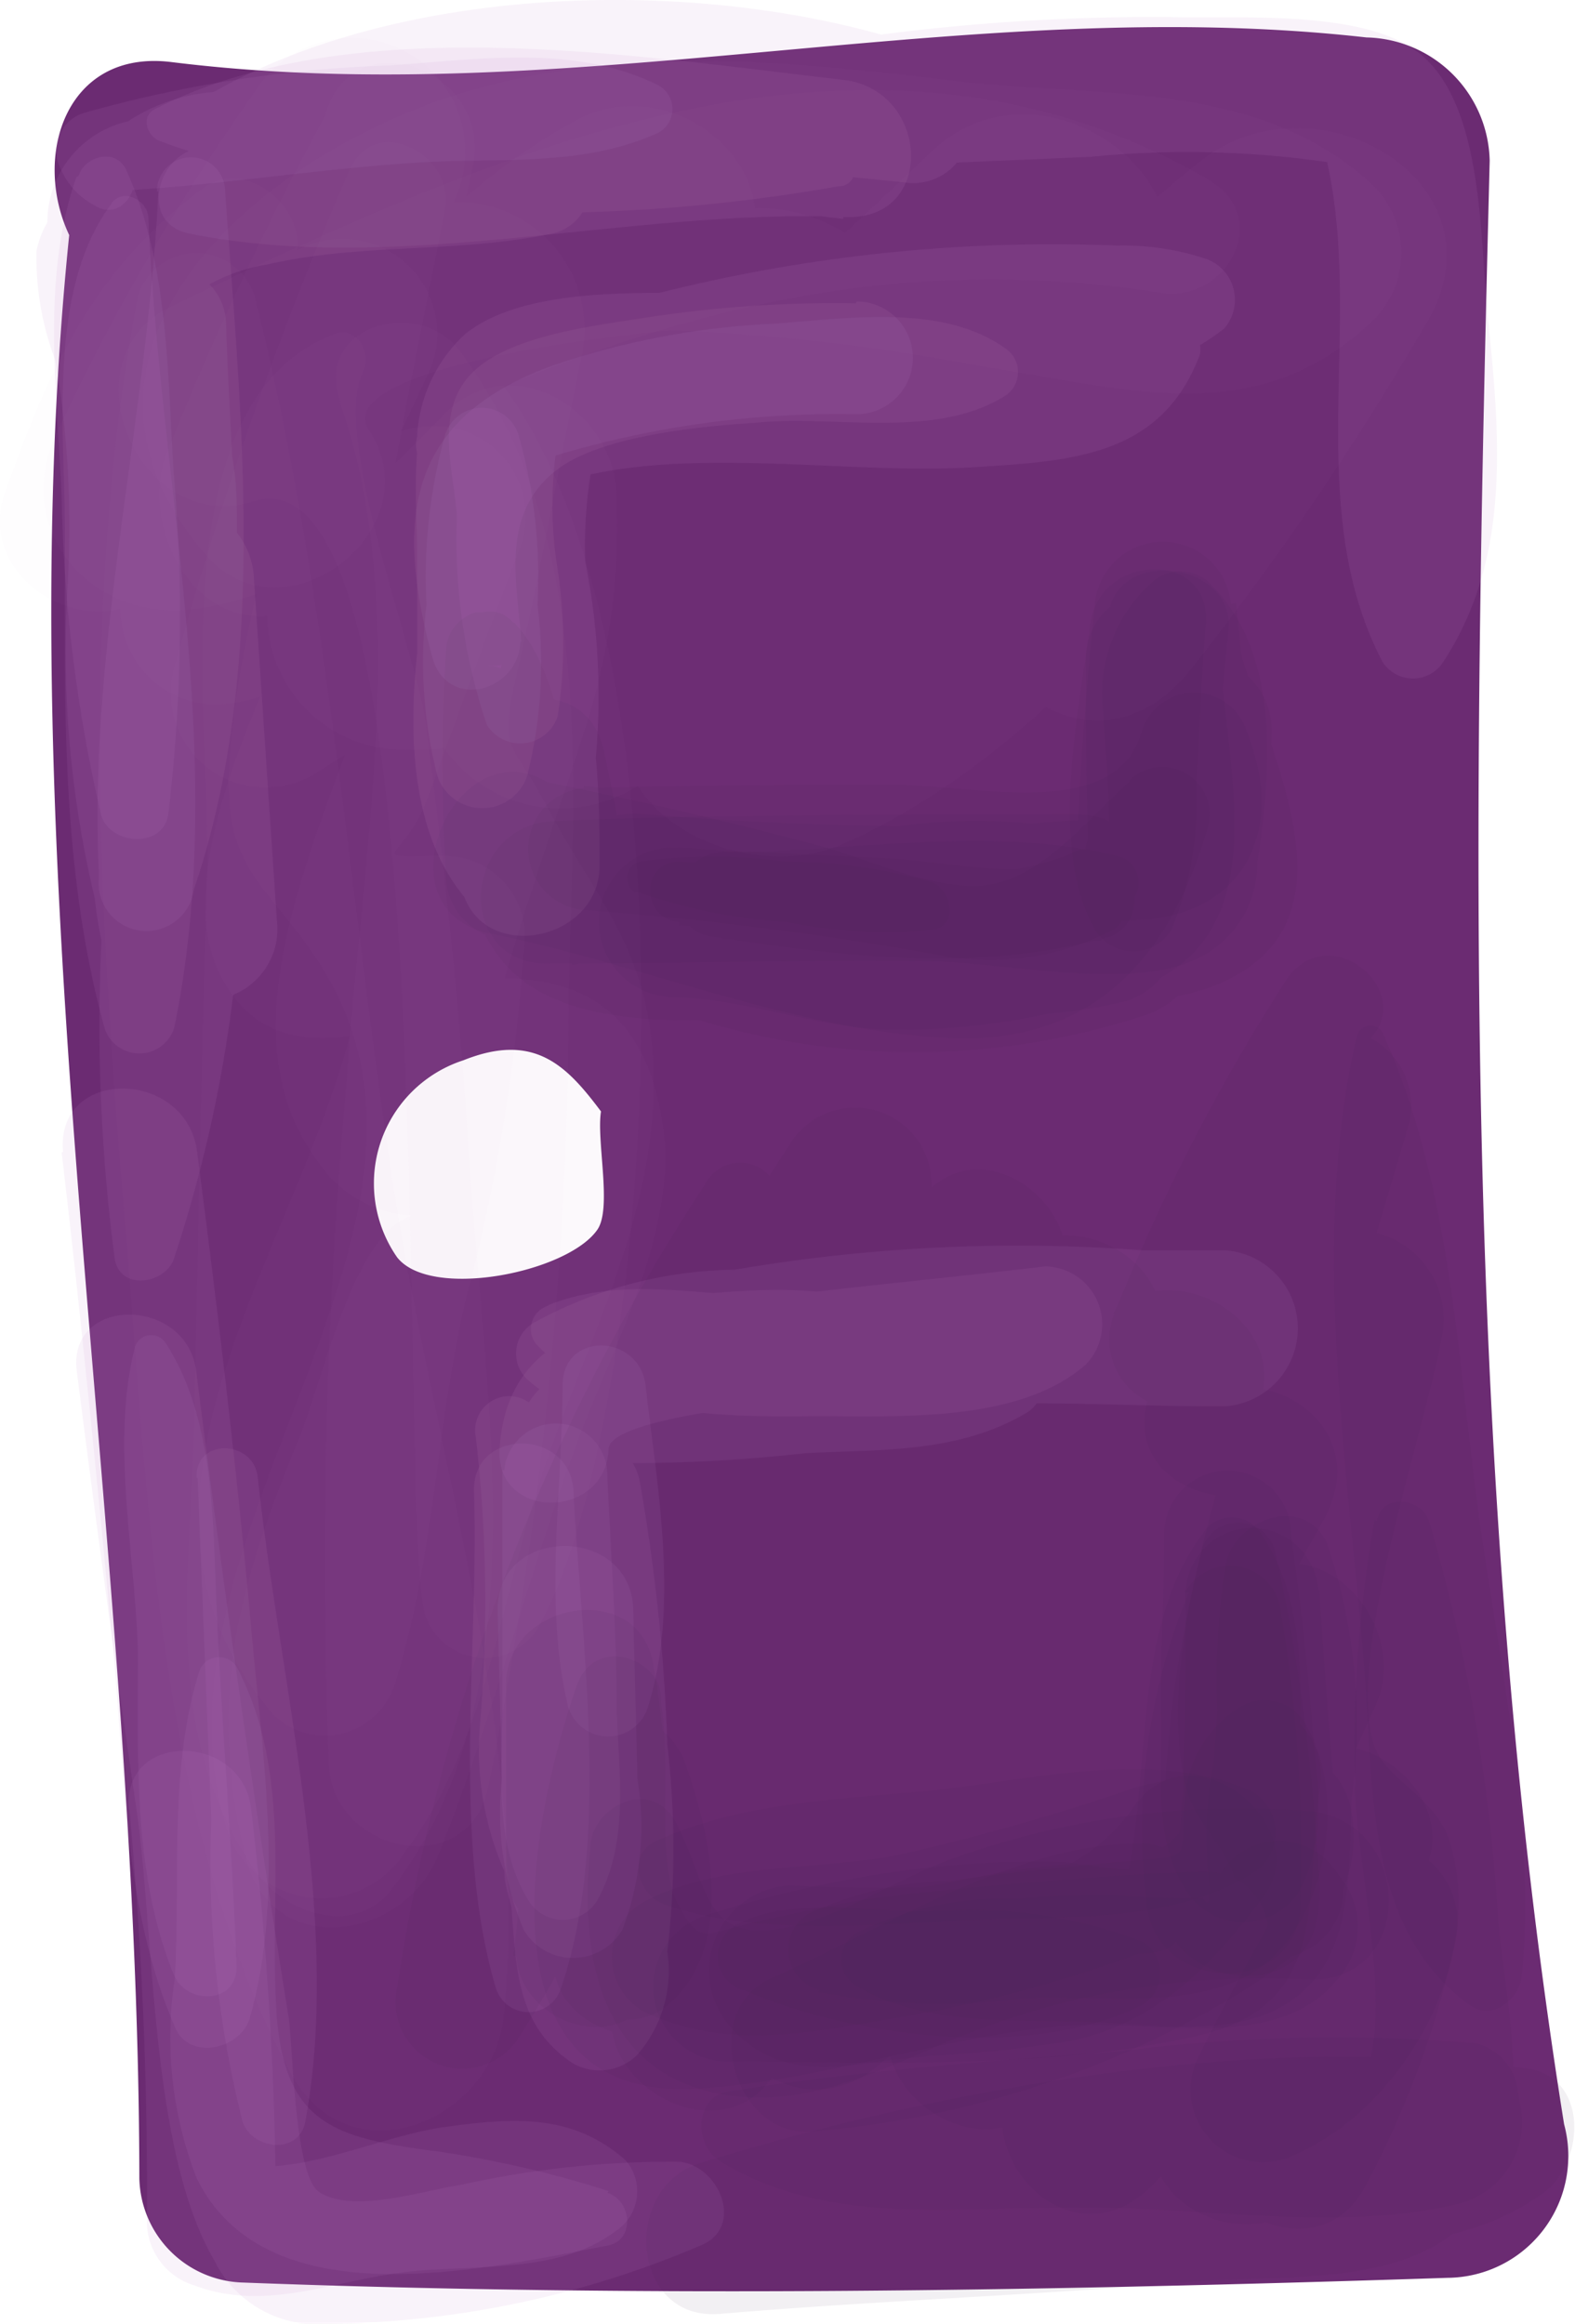 <svg xmlns="http://www.w3.org/2000/svg" viewBox="0 0 33.23 49.03">
  <defs>
    <style>
      .cls-1 {
        fill: #6b2b72;
      }

      .cls-2, .cls-4 {
        fill: #c384cc;
      }

      .cls-2, .cls-3 {
        opacity: 0.1;
      }

      .cls-5 {
        opacity: 0.07;
      }

      .cls-6 {
        fill: #422047;
      }

      .cls-7 {
        opacity: 0.02;
      }
    </style>
  </defs>
  <title>Ресурс 19enter</title>
  <g id="Слой_2" data-name="Слой 2">
    <g id="иконки_входа" data-name="иконки входа">
      <g id="Слой_237" data-name="Слой 237">
        <path class="cls-1" d="M33,45.64C30.81,31.93,31.08,18,31.43,4.21a2.66,2.66,0,0,0-2.6-2.6C20.39.66,12.06,3.18,3.62,2.13c-2.24-.28-2.94,2-2.16,3.65-1.38,13.51,1.46,27.37,1.48,41a2.25,2.25,0,0,0,2.2,2.2c8.46.32,16.93.18,25.4-.1A2.57,2.57,0,0,0,33,45.64ZM12.6,26.77c-.63.9-3.51,1.48-4.22.58a2.73,2.73,0,0,1,1.4-4.16c1.5-.6,2.18.12,2.9,1.08C12.58,24.89,12.92,26.32,12.6,26.77Z" transform="translate(0 -0.82)"/>
      </g>
      <g id="Слой_236" data-name="Слой 236">
        <path class="cls-2" d="M25.47,6.29A5.55,5.55,0,0,0,23.63,6h-.09a34,34,0,0,0-9.63,1c-1.41,0-3.15.09-4.11.88a3.17,3.17,0,0,0-1,2.15.66.66,0,0,0,0,.34c-.06.76,0,1.53,0,2.16s0,1.38,0,2.08c-.2,1.9-.07,3.85,1,5.14.52,1.38,2.83.9,2.85-.65,0-.73,0-1.5-.08-2.29a14.41,14.41,0,0,0-.22-4.13,9.49,9.49,0,0,1,.11-1.85c2.51-.54,5.59,0,8.05-.15,2.1-.13,4-.22,4.81-2.39a.72.72,0,0,0,0-.19,4.59,4.59,0,0,0,.51-.35A.92.92,0,0,0,25.47,6.29Z" transform="translate(0 -0.82)"/>
        <path class="cls-2" d="M31.38,7.41c-.16-1.58-.07-4.5-1.52-5.53-1.21-.86-3.75-.66-5.19-.7a44.59,44.59,0,0,0-6.08.37C14.34.36,8.44.53,4.51,2.76a3.83,3.83,0,0,0-1.81.62A2.18,2.18,0,0,0,1,5.51a1.93,1.93,0,0,0-.23.61,6.11,6.11,0,0,0,.4,2.31,21,21,0,0,1,.26,4.68A22.51,22.51,0,0,0,2,19.78a8.49,8.49,0,0,0,.14.88,37.8,37.8,0,0,0,.28,6.72c.11.68,1.06.54,1.25,0a29,29,0,0,0,1.25-5.57,1.5,1.5,0,0,0,.92-1.59l-.48-7.16a1.7,1.7,0,0,0-.36-1c0-.54,0-1.07-.1-1.6-.05-1-.1-1.89-.13-2.79a1.21,1.21,0,0,0-.35-.85A3.75,3.75,0,0,1,5.64,6.4c2-.46,4-.23,6-.65a1,1,0,0,0,.65-.45,36.61,36.61,0,0,0,5.41-.55A.32.32,0,0,0,18,4.56l1.1.11a1.19,1.19,0,0,0,1.09-.42L23,4.13a20.7,20.7,0,0,1,5,.11c.77,3.46-.53,7.26,1.16,10.53a.76.76,0,0,0,1.3,0C31.89,12.58,31.65,10,31.38,7.41Z" transform="translate(0 -0.82)"/>
        <path class="cls-2" d="M25.85,27.2H24.1a35.35,35.35,0,0,0-8.6.41,9,9,0,0,0-4.24,1.12.75.75,0,0,0-.15,1.18,2.88,2.88,0,0,0,.27.22,1.42,1.42,0,0,0-.22.28.72.72,0,0,0-1.12.74,30.33,30.33,0,0,1,.09,6,6.4,6.4,0,0,0,.51,3.15c0,.26.09.52.15.76.1,1.3.11,2.51,1.29,3.29a1.13,1.13,0,0,0,1.36-.17A2.69,2.69,0,0,0,14.08,42a18.79,18.79,0,0,0,0-4.37,39,39,0,0,0-.59-5.6,1.16,1.16,0,0,0-.14-.34A33,33,0,0,0,17,31.48c1.63-.08,3.25,0,4.69-.87a.77.77,0,0,0,.18-.18c1.33,0,2.65.07,4,.06A1.65,1.65,0,0,0,25.85,27.2Z" transform="translate(0 -0.82)"/>
        <g class="cls-3">
          <path class="cls-4" d="M1.61,4.56c-.74,2.13-.41,4.5-.31,6.71A32.05,32.05,0,0,0,2.13,18c.17.65,1.31.74,1.42,0a35.23,35.23,0,0,0,.11-7.26c-.13-2.13-.11-4.38-1-6.34-.22-.47-.88-.28-1,.13Z" transform="translate(0 -0.82)"/>
        </g>
        <g class="cls-3">
          <path class="cls-4" d="M2.36,5.11C1,6.9,1.36,9.88,1.37,12c0,3.55-.11,7.06.83,10.49a.77.77,0,0,0,1.48,0c1.16-5.7-.31-11.37-.55-17.07,0-.35-.51-.65-.77-.32Z" transform="translate(0 -0.82)"/>
        </g>
        <g class="cls-3">
          <path class="cls-4" d="M2.79,4.39l0-.12L2,4.87c2.22-.08,4.44-.46,6.67-.61,1.78-.13,3.58.11,5.22-.64a.57.57,0,0,0,0-1c-1.74-.87-3.78-.55-5.67-.42a26.91,26.91,0,0,0-6.44,1,.83.83,0,0,0-.49,1.2,1.55,1.55,0,0,0,.7.75c.54.35,1-.32.81-.82Z" transform="translate(0 -0.82)"/>
        </g>
        <g class="cls-3">
          <path class="cls-4" d="M3.36,3.79c2.11.82,4.49.78,6.73.93,2.57.18,5.14.4,7.7.72V2.55C13.52,2.4,8,2.37,4,4c-.73.3-1,1.55,0,1.75,4.44.89,9.31-.54,13.83-.35,1.92.08,1.79-2.65,0-2.89C13.37,2,7.43,1,3.27,3.12c-.3.15-.18.56.09.67Z" transform="translate(0 -0.82)"/>
        </g>
        <g class="cls-3">
          <path class="cls-4" d="M3.34,4.86c-.22,4.79-1.5,9.67-1.25,14.46a1,1,0,0,0,2,.27c1.58-4.65,1-9.94.66-14.73a.72.72,0,0,0-1.44,0Z" transform="translate(0 -0.82)"/>
        </g>
        <g class="cls-3">
          <path class="cls-4" d="M9.39,10A11.2,11.2,0,0,0,9,13.58a9.74,9.74,0,0,0,.23,3.62,1,1,0,0,0,1.89,0,9.74,9.74,0,0,0,.22-3.62A10.92,10.92,0,0,0,10.94,10a.81.81,0,0,0-1.55,0Z" transform="translate(0 -0.82)"/>
        </g>
        <g class="cls-3">
          <path class="cls-4" d="M9.12,11.13a15.84,15.84,0,0,1,0,3.23H11c-.09-1.25-.46-2.69.74-3.62.95-.74,3.11-.93,4.2-1,1.71-.17,3.78.36,5.27-.57a.6.6,0,0,0,0-1c-1.33-.95-3.32-.63-4.89-.52a16.79,16.79,0,0,0-4.71.9c-3,1.12-3.29,3.18-2.49,6.13.33,1.22,2,.68,1.85-.51A21.2,21.2,0,0,0,10.22,11c-.18-.57-1.15-.51-1.1.15Z" transform="translate(0 -0.82)"/>
        </g>
        <g class="cls-3">
          <path class="cls-4" d="M18.06,7.22a26.13,26.13,0,0,0-4.42.3c-1.06.17-2.93.37-3.71,1.2s-.34,2.09-.29,3a12.24,12.24,0,0,0,.63,4.39.83.83,0,0,0,1.5-.19,10.46,10.46,0,0,0,0-3.06,8.28,8.28,0,0,1,0-2.76l-.7.54a20.65,20.65,0,0,1,7-1.08,1.19,1.19,0,0,0,0-2.38Z" transform="translate(0 -0.82)"/>
        </g>
        <g class="cls-3">
          <path class="cls-4" d="M10,32.29c.11,3.31-.48,7.29.46,10.47a.72.72,0,0,0,1.38,0c1.06-3.13.42-7.23.26-10.47-.06-1.34-2.14-1.36-2.1,0Z" transform="translate(0 -0.82)"/>
        </g>
        <g class="cls-3">
          <path class="cls-4" d="M10.5,34.82l.09,3.53a6.36,6.36,0,0,0,.46,3.19,1.21,1.21,0,0,0,2.08,0,6.15,6.15,0,0,0,.32-3.19l-.09-3.53c0-1.84-2.91-1.84-2.86,0Z" transform="translate(0 -0.82)"/>
        </g>
        <g class="cls-3">
          <path class="cls-4" d="M10.6,31.84c0,1.67,0,3.33,0,5,0,1.39-.19,2.86.55,4.08a.85.85,0,0,0,1.45,0c.69-1.25.45-2.68.41-4.08,0-1.66-.13-3.32-.2-5a1.09,1.09,0,0,0-2.17,0Z" transform="translate(0 -0.82)"/>
        </g>
        <g class="cls-3">
          <path class="cls-4" d="M12.84,31.39c.06-1,8.25-1.33,9.21-1.44l-.85-2.07c-.81.69-4,.36-5.08.3-1.54-.07-3.08-.41-4.56.18l.14,1c2.13,0,4.3.63,6.4.19a.71.71,0,0,0,0-1.35c-2.09-.45-4.28.17-6.4.15a.51.51,0,0,0-.36.86c1.5,1.52,3.89,1.51,5.9,1.49,1.76,0,4.27.14,5.67-1.09a1.22,1.22,0,0,0-.86-2.07c-2.8.33-5.62.57-8.41,1-1.71.27-3,1-3.1,2.87-.07,1.49,2.22,1.48,2.3,0Z" transform="translate(0 -0.82)"/>
        </g>
        <g class="cls-3">
          <path class="cls-4" d="M11.87,30.05c0,2.22-.41,4.62.12,6.79a.88.88,0,0,0,1.68,0c.67-2.14.2-4.61-.05-6.79-.13-1.09-1.75-1.15-1.75,0Z" transform="translate(0 -0.82)"/>
        </g>
        <g class="cls-3">
          <path class="cls-4" d="M2.85,29.23c-.52,2,0,4.38.06,6.44,0,2.27-.11,4.66.75,6.8.26.66,1.36.65,1.33-.18-.09-2.52-.31-5-.42-7.57-.08-1.82-.05-4-1.08-5.57a.36.36,0,0,0-.64.08Z" transform="translate(0 -0.82)"/>
        </g>
        <g class="cls-3">
          <path class="cls-4" d="M2.73,39q.4,4.35.37,8.73a1.41,1.41,0,0,0,1,1.31c1.38.52,2.69,0,4.09-.23,1.57-.27,3.5.08,4.82-.93a1,1,0,0,0,.19-1.48c-1.13-1-2.39-.9-3.83-.7s-3.28,1.16-4.55.71l1,1.32q0-4.38-.52-8.73c-.17-1.63-2.74-1.67-2.58,0Z" transform="translate(0 -0.82)"/>
        </g>
        <g class="cls-3">
          <path class="cls-4" d="M12.84,47.05a22.46,22.46,0,0,0-3.56-.83c-2.21-.29-3.3-.55-3.45-3S6.18,38.26,5,36a.44.44,0,0,0-.8.1c-.64,2.06-.39,4.32-.51,6.46a8.17,8.17,0,0,0,.46,4.22c1.48,3,6.07,1.91,8.67,1.42.59-.11.51-.95,0-1.11Z" transform="translate(0 -0.82)"/>
        </g>
        <g class="cls-3">
          <path class="cls-4" d="M4.17,32c.1,2.41.19,4.81.29,7.22a22.27,22.27,0,0,0,.66,6.37c.2.58,1.18.71,1.32,0,.79-4.22-.55-9.34-1-13.59-.08-.81-1.33-.85-1.29,0Z" transform="translate(0 -0.82)"/>
        </g>
        <g class="cls-3">
          <path class="cls-4" d="M1.3,25.13c.41,3.47.75,6.93,1.08,10.4.26,2.72.22,5.56,1.32,8.08.31.7,1.38.44,1.57-.21.77-2.7.23-5.79,0-8.56-.3-3.25-.69-6.48-1.11-9.71-.22-1.77-3-1.81-2.83,0Z" transform="translate(0 -0.82)"/>
        </g>
        <g class="cls-3">
          <path class="cls-4" d="M1.62,29.75c.39,3.07.8,6.12,1.25,9.18.4,2.68.28,7.24,1.65,9.58A2.41,2.41,0,0,0,6.9,49.85a20.53,20.53,0,0,0,7.9-1.66c.93-.4.35-1.7-.48-1.76a20.44,20.44,0,0,0-4.6.49c-.73.1-2.29.63-3,.14-.51-.37-.54-3.09-.63-3.67Q5,36.6,4.14,29.75c-.2-1.58-2.72-1.6-2.52,0Z" transform="translate(0 -0.82)"/>
        </g>
        <g class="cls-5">
          <path class="cls-6" d="M13.41,19.63a12,12,0,0,0,3.22.65,10.43,10.43,0,0,0,3.05.16c.55-.09.41-.81,0-1A10.85,10.85,0,0,0,16.57,19a11,11,0,0,0-3.08,0,.36.36,0,0,0-.08.66Z" transform="translate(0 -0.82)"/>
        </g>
        <g class="cls-5">
          <path class="cls-6" d="M14.33,20.34a88.34,88.34,0,0,0,8.91.33L23,19a18.87,18.87,0,0,1-7.52-.14l-.24,1.78c1.82,0,3.64.11,5.47.13,1.25,0,2.2,0,3.12-.89a.58.58,0,0,0-.25-1c-2.61-.65-5.67-.09-8.34-.08-1,0-1.28,1.62-.24,1.78,2.84.43,5.63.78,8.44,0A.83.83,0,0,0,23.24,19q-4.45.22-8.91,0c-.83,0-.81,1.21,0,1.28Z" transform="translate(0 -0.82)"/>
        </g>
        <g class="cls-5">
          <path class="cls-6" d="M23.09,19.52c-1.77.33-3.89-1-5.61-1.37S14,17.6,12.32,17.4V20c3.85.09,7.76.37,11.61.24,2.3-.08,3.23-1.86,2.37-4a1.16,1.16,0,0,0-2.21,0c-.53,1.94-3.53,1.13-5.21,1.14-2.18,0-4.37,0-6.56.07a1.29,1.29,0,0,0,0,2.57,73.93,73.93,0,0,1,7.43.94,5.59,5.59,0,0,0,3.71-.51c.51-.27.14-1-.37-.88Z" transform="translate(0 -0.82)"/>
        </g>
        <g class="cls-5">
          <path class="cls-6" d="M23.39,13.76a44.18,44.18,0,0,0-.43,5h2.72l.06-4.17H22.91c0,1,.5,2.83.12,3.74s.24.13-.55.55a7,7,0,0,1-1.85.38c-2.3.36-4.28-.57-6.54-.56a1.58,1.58,0,0,0,0,3.15l5.48.26a10.6,10.6,0,0,0,4.24-.18c1.87-.71,1.06-3.76-.84-3-1.24.47-2.87.09-4.18,0l-4.7-.22v3.15c1.6,0,3.11.66,4.72.69a15.31,15.31,0,0,0,5.07-.83c3.11-1.08,2-4.53,1.86-7.12a1.42,1.42,0,0,0-2.83,0c0,1.39,0,2.78.05,4.17a1.36,1.36,0,0,0,2.72,0,40.12,40.12,0,0,1,.24-4.65c.15-1.43-2.33-1.78-2.53-.35Z" transform="translate(0 -0.82)"/>
        </g>
        <g class="cls-5">
          <path class="cls-6" d="M24,18.4a89.76,89.76,0,0,0-12.38-.25c-1.92.15-2,3.08,0,3,2.63,0,5.25-.08,7.88-.05,1.62,0,4.16.62,5.64,0a2.23,2.23,0,0,0,1.39-2.09c.3-2,.48-4.42-1-5.88a.89.89,0,0,0-1.25,0,3.13,3.13,0,0,0-1,2.73c0,.43.26,2.82,0,3.15C24.17,17.87,22.71,18,22,18c-3.44,0-6.89,0-10.34.18l.41,3c4-.79,8.25.22,12.15-1.43A.67.67,0,0,0,24,18.4Z" transform="translate(0 -0.82)"/>
        </g>
        <g class="cls-5">
          <path class="cls-6" d="M23,14c-.24,1.87-.88,4.7.1,6.43a.94.94,0,0,0,1.62,0,6.89,6.89,0,0,0,.52-3c.07-1.14.1-2.29.2-3.43.14-1.59-2.25-1.53-2.44,0Z" transform="translate(0 -0.82)"/>
        </g>
        <g class="cls-5">
          <path class="cls-6" d="M15.63,41.8l-.08,0,.77.2-.06-.11-.81.81c2.36,1.11,6.29,1.62,8.66.42a.78.78,0,0,0,0-1.33,10.18,10.18,0,0,0-4.52-.64c-1.19,0-3-.33-4.09.3a.77.77,0,0,0-.34.83.76.76,0,0,0,.39.48.57.57,0,0,0,.77-.2l0-.07a.54.54,0,0,0-.73-.73Z" transform="translate(0 -0.82)"/>
        </g>
        <g class="cls-5">
          <path class="cls-6" d="M18,42.68c1.45.92,3.48.74,5.15.81,1.41.06,3.31.39,4.42-.73,1-.95.89-2.75.95-4A11.76,11.76,0,0,0,28,33.39c-.5-1.12-2.11-.46-2.16.59-.06,1.32-.13,2.64-.23,4a8.26,8.26,0,0,0,.08,3.57,1.07,1.07,0,0,0,1.92.25c1.21-2.07.67-5.46.55-7.78l-2.28-.31a15.15,15.15,0,0,0-.18,3.5c0,.64,0,1.27-.07,1.91,0,.43-.05.85-.09,1.28s0,.72-.16.46a15.08,15.08,0,0,1-1.83-.06c-.69,0-1.38,0-2.07.08a7,7,0,0,0-3.42.73.65.65,0,0,0,0,1.11Z" transform="translate(0 -0.82)"/>
        </g>
        <g class="cls-5">
          <path class="cls-6" d="M25,37.72a16.7,16.7,0,0,1-.14,2.53c0,.6-.32.79-1,.58L22.17,41c-2.28.15-4.57.2-6.85.18l.41,3.08a19.91,19.91,0,0,1,6.55-.9c1.32,0,2.83.49,3.91-.53s1-3,1.15-4.36c.13-1.75.29-3.8-.74-5.3a.72.72,0,0,0-1.22,0c-1.62,2.16-1,5.44-1.77,7.93l.76-1c-.47.34-1.52,0-2.09,0a21.1,21.1,0,0,0-2.75.13,24.46,24.46,0,0,0-4.63,1,1.58,1.58,0,0,0,.42,3.09c3.21,0,6.87.18,10-.56,2.81-.66,2.18-3,2.53-5.21.3-1.87-2.54-2.69-2.87-.79Z" transform="translate(0 -0.82)"/>
        </g>
        <g class="cls-5">
          <path class="cls-6" d="M24.56,33.19c0,1.31-.08,2.61-.06,3.92s-.16,2.51.52,3.59a1.41,1.41,0,0,0,2.41,0c.6-1.18.35-2.31.25-3.59s-.26-2.62-.44-3.92a1.34,1.34,0,0,0-2.68,0Z" transform="translate(0 -0.82)"/>
        </g>
        <g class="cls-5">
          <path class="cls-6" d="M25.08,34.42a13.07,13.07,0,0,0-.9,6.47c.12,2.08,3.35,2.1,3.26,0A30.55,30.55,0,0,0,27,34.68a1.08,1.08,0,0,0-2-.26Z" transform="translate(0 -0.82)"/>
        </g>
        <g class="cls-5">
          <path class="cls-6" d="M24,38.82a3.84,3.84,0,0,1-3.32,1.78c-1.34.06-2.68.07-4,0a1.8,1.8,0,0,0-1.26,3c.9,1,2,.9,3.24.7A25.93,25.93,0,0,0,24,43.26a1.62,1.62,0,0,0-.43-3.16,16.2,16.2,0,0,0-3.32.4l-1.58.28-.63.11c-.63,0-.67.11-.09.28l-1.26,3a26,26,0,0,0,5.91-.29c1.85-.39,3-1.62,4.07-3.06s-1.44-3.53-2.65-2Z" transform="translate(0 -0.82)"/>
        </g>
        <g class="cls-5">
          <path class="cls-6" d="M18.37,42.13V42l-1.12.85a13.69,13.69,0,0,0,4.38.13c1.48-.07,3.24.24,4.61-.43,1.73-.84,2.26-3.85,1.28-5.4a1,1,0,0,0-1.31-.34,2.43,2.43,0,0,0-1.21,2c-.14,1.18.22,1.15-.89,1.25-1.36.12-2.7.25-4.06.44a7.43,7.43,0,0,0-3,.7.89.89,0,0,0,.68,1.62l.08,0a.76.76,0,0,0,.56-.72Z" transform="translate(0 -0.82)"/>
        </g>
        <g class="cls-5">
          <path class="cls-6" d="M28.63,22.67c-1,4.25-.2,9,.15,13.31.21,2.55,0,5.52,2.22,7.14.5.37,1.07-.14,1.11-.63.33-3.29-.6-7.12-1-10.4s-.61-6.53-1.94-9.49a.3.3,0,0,0-.54.07Z" transform="translate(0 -0.82)"/>
        </g>
        <g class="cls-5">
          <path class="cls-6" d="M29,32.89a28,28,0,0,0-.42,5.49c0,1.58.82,4.75.23,6.2-.71,1.75-4.62,1.35-6.14,1.45-2.49.18-5,.36-7.47.36l.43,3.18a68.31,68.31,0,0,1,9.86-1.33c2.44-.11,5,.33,7.06-1.14.88-.62,1-2.45-.34-2.64-5.52-.77-12.15.36-17.44,2-1.67.51-1.47,3.35.43,3.18,3.31-.28,6.64-.39,10-.68,1.82-.15,4.43.13,5.77-1.3,1.51-1.59.83-4.39.64-6.3a37.77,37.77,0,0,0-1.46-8.45c-.16-.49-1-.59-1.1,0Z" transform="translate(0 -0.82)"/>
        </g>
        <g class="cls-5">
          <path class="cls-6" d="M15.16,46.4c2.21,1.37,4.79,1,7.28,1,2.71-.07,5.79.57,8.4-.1a1.78,1.78,0,0,0,1.22-2.15L32,44.79a1.19,1.19,0,0,0-.86-.86,35.75,35.75,0,0,0-7.59.18c-2.71.19-5.51.41-8.19.84-.71.12-.72,1.12-.19,1.45Z" transform="translate(0 -0.82)"/>
        </g>
        <g class="cls-5">
          <path class="cls-6" d="M14.92,25.74a42.52,42.52,0,0,0-6.54,17,1.41,1.41,0,0,0,2.56,1.08c3.48-5.43,4.5-12,8.44-17.21L16.64,25A71.3,71.3,0,0,0,10.23,40.4a1.75,1.75,0,0,0,3.18,1.34A80.25,80.25,0,0,1,22,28.6l-2.8-2.17a113.22,113.22,0,0,0-7.38,15.09c-.84,2.08,2.32,3.11,3.44,1.45l9-13.29-3.29-1.92A83.32,83.32,0,0,0,13,42.89c-.65,1.75,2,3.37,3.21,1.87Q21.51,38,26.34,30.86c1.39-2.06-1.92-4-3.31-1.94A86.77,86.77,0,0,0,15.5,42.1a1.93,1.93,0,0,0,3,2.32c3.8-3,6.53-7.74,9.43-11.56l-3.31-1.94-4.5,8.14c-1,1.84-2,3.2-1.3,5.27.43,1.24,2.21,2,3.2.84l6.72-8-3-2.32L21.32,44.6c-.85,1.89,1.37,4,3,2.32a79.41,79.41,0,0,0,5.32-6l-3.19-1.86L24.4,45.39c-.68,2.1,2.39,3.28,3.5,1.47.94-1.53,1.81-3.08,2.62-4.69L27.4,40.86a13.34,13.34,0,0,1-1.62,4.4c-1.09,1.94,1.9,3.68,3,1.74a19.81,19.81,0,0,0,1.93-5.23,1.72,1.72,0,0,0-3.12-1.32c-1.06,1.45-2,2.95-3,4.48l3.49,1.47,2.06-6.3c.57-1.75-2-3.35-3.2-1.86-1.71,2.06-3.43,4.09-5.33,6l3,2.32,4.42-9.77c.81-1.81-1.5-4.13-3-2.32l-6.71,8,3.2.85c-.4-1.15,2.09-4.44,2.64-5.44l2.77-5c1.23-2.22-1.86-3.85-3.31-1.94-2.73,3.6-5.26,8-8.83,10.79l3,2.32a88.9,88.9,0,0,1,7.53-13.17L23,28.92c-3,4.49-6.22,8.87-9.58,13.12l3.21,1.87A79.43,79.43,0,0,1,24.2,29.68c1.3-2.1-1.93-3.94-3.29-1.92L12,41.07l3.44,1.45a110,110,0,0,1,6.83-14.28c1-1.7-1.46-3.77-2.8-2.17a84.31,84.31,0,0,0-9,13.91l3.17,1.34a82.69,82.69,0,0,1,5.8-14.71A1.59,1.59,0,0,0,16.64,25c-3.58,5.4-4.83,11.85-8.12,17.4l2.62.7a52.09,52.09,0,0,1,5.21-16.53.83.83,0,0,0-1.43-.84Z" transform="translate(0 -0.82)"/>
        </g>
        <g class="cls-5">
          <path class="cls-6" d="M28.45,23.15l.39-.35c1.12-1-.77-2.66-1.7-1.31a41.45,41.45,0,0,0-3.61,7A1.46,1.46,0,0,0,26,30c1.15-1.73,2.31-3.44,3.56-5.1l-2.92-1.23c-.84,2.17-1.6,4.35-2.38,6.54-.68,1.92,1.78,2.76,3.05,1.77.88-.68,1.75-1.37,2.62-2.07l-3.11-1.81c-.64,3-2.5,7.28-1.82,10.35.18.81.84,1.28,1.05,2a1.32,1.32,0,0,1,.7,1c-.49.9-1,1.8-1.44,2.72a1.53,1.53,0,0,0,2.08,2.08c2.22-1,4-4.09,3.18-6.63-.29-.84-1.26-1.25-1.53-1.86-.74-1.68,1-6.66,1.37-8.67a1.88,1.88,0,0,0-3.11-1.81c-.87.69-1.73,1.4-2.57,2.12l3,1.78c.67-2.22,1.35-4.43,2-6.66a1.61,1.61,0,0,0-2.93-1.23c-1.18,1.71-2.3,3.42-3.31,5.24l2.65,1.12a73.86,73.86,0,0,1,2.83-7l-2-.26.11.49a.79.79,0,0,0,1.31.34Z" transform="translate(0 -0.82)"/>
        </g>
        <g class="cls-5">
          <path class="cls-6" d="M13.65,40.84l.28-.22-1.47-.84c-.29,2.67.4,5.24,3.54,5.3,1.59,0,3-.79,4.41-1.35a17,17,0,0,1,7.18-1.14c2.31.08,2.26-3.38,0-3.56a18,18,0,0,0-7.48,1c-1.1.39-2.21,1.14-3.34,1.42-1.92.47-1.78-.74-2.49-2.14s-2.75.3-1.34,1.33l.3.22a.4.4,0,0,0,.41,0Z" transform="translate(0 -0.82)"/>
        </g>
        <g class="cls-5">
          <path class="cls-6" d="M27.4,40.69a41,41,0,0,0,.41-6.35,1.4,1.4,0,0,0-2.79,0c0,2.06-.05,4.12-.11,6.17H28.3V40.2l-3.16-.41c.25-.66.1-.69-.45-.1-.35.23-.72.45-1.1.66a13.37,13.37,0,0,1-1.91.91,16.58,16.58,0,0,1-4.54,1.06L18,45.55c2.27-1,5.26-1.77,7-3.62a1.31,1.31,0,0,0-.92-2.22c-2.67,0-5.42,1.8-7.81,2.85-1.55.68-.79,3.39.88,3.23a20.61,20.61,0,0,0,7.63-2.15c1.91-1,4.25-2.29,3.7-4.77a1.74,1.74,0,0,0-3.15-.41A3.28,3.28,0,0,0,25,41c.43,1.82,3.51,1.48,3.33-.46s-.37-4.11-.49-6.17H25a37.58,37.58,0,0,1-.2,6c-.16,1.46,2.37,1.81,2.58.35Z" transform="translate(0 -0.82)"/>
        </g>
        <g class="cls-5">
          <path class="cls-6" d="M13.21,38.4a2.1,2.1,0,0,1,.08-1.08c.76-1.24-1.39-2.24-1.87-.79-.53,1.64-.22,3.47-.51,5.16-.32,1.91,2.62,2.72,2.92.8a19.58,19.58,0,0,0-.05-6.57c-.32-1.79-3.09-1.31-3.1.42,0,1.31,0,2.62,0,3.93a1.61,1.61,0,0,0,3.15.43,4.14,4.14,0,0,1,.55-1.3l-3-.39c.4,1.24.09,2.64.71,3.78a1.35,1.35,0,0,0,2.09.26c1.28-1.21.84-3.41.32-4.9a1.64,1.64,0,0,0-3-.39,7.33,7.33,0,0,0-.84,2.08l3.14.43c0-1.31,0-2.62,0-3.93l-3.1.42a17,17,0,0,1,.13,5.33l3-.4c-.26-1.69.08-3.52-.43-5.16l-1.71,1a1.94,1.94,0,0,1,.48,1c.15.56,1.09.47,1-.14Z" transform="translate(0 -0.82)"/>
        </g>
        <g class="cls-5">
          <path class="cls-6" d="M13.48,37.54l.2-.24c1-1.16-1.06-2.27-1.52-.89-1,2.9-2.11,8.74,2.52,8.48,2.58-.14,5.12-1.08,7.71-1.32,1.78-.17,4.48.6,5.78-.93a1.68,1.68,0,0,0,.26-2l-.2-.28a1.46,1.46,0,0,0-2.49,0c.12-.21-6.73.37-7.75.58-.66.13-1.31.27-2,.42-1.13.25-1.21.55-1.7-.4s-.07-3.25-.41-4.55l-1.33,1,.33.17a.48.48,0,0,0,.57-.07Z" transform="translate(0 -0.82)"/>
        </g>
        <g class="cls-5">
          <path class="cls-6" d="M25.35,33.57a25.74,25.74,0,0,0-.8,7.33c-.05,1.81,2.9,2.29,3.23.43.46-2.51-1.7-3.43-3.84-2.79a47.55,47.55,0,0,1-5,1.42c-1.81.34-3.77.14-5.38,1a1.33,1.33,0,0,0,0,2.29c1.75.86,3.57.45,5.44.13a26.3,26.3,0,0,0,3.38-.79c.55-.16,1.1-.35,1.64-.55.92,0,1.1-.44.53-1.19h3.29a41.77,41.77,0,0,0-.94-7.33.81.81,0,0,0-1.55,0Z" transform="translate(0 -0.82)"/>
        </g>
        <g class="cls-5">
          <path class="cls-6" d="M14,41c2,.69,4.46.42,6.53.33s4.16.08,5.92-1a1,1,0,0,0-.24-1.8c-2-.79-4.47-.15-6.59.07-1.93.19-4,.24-5.79,1.07-.61.29-.36,1.14.17,1.32Z" transform="translate(0 -0.82)"/>
        </g>
        <g class="cls-5">
          <path class="cls-6" d="M10.31,14.85h0a.52.52,0,0,0,.63-.36v0a.62.62,0,0,0-.75-.75l-.15,0a.87.87,0,0,0-.63.82,39.12,39.12,0,0,0,0,4.72c0,1.59,2.5,2.05,2.87.39a19.79,19.79,0,0,0,.42-2.17l-3.11-.42c.22,2.81.36,4.75,3.51,5.18,3.38.46,6.68-1.18,10-.05V18.63a11.65,11.65,0,0,1-8.68-.43l-1,3.49c2.43.2,4.85.3,7.28.26,1.58,0,3.81.27,5.27-.49,3.06-1.59.18-5.66,0-7.89a1.44,1.44,0,0,0-2.87,0c-.22,2-.34,4-.42,5.95s3,2.44,3.59.48a14.85,14.85,0,0,0,.56-3.69c.08-2-3.22-2.49-3.5-.47L23,18.7c-.31,2.24,3.13,3.22,3.44.95l.4-2.87-3.51-.47A7.23,7.23,0,0,1,22.85,19l3.59.49c-.06-2-.15-4-.36-5.95L23.27,14a38.72,38.72,0,0,1,.28,4.32c.38-.39-2.18-.08-2.2-.08a76,76,0,0,1-7.84-.25c-1.81-.14-2.63,2.73-.95,3.5a15.57,15.57,0,0,0,11.57.76,1.87,1.87,0,0,0,0-3.57,11.81,11.81,0,0,0-5.54-.37c-1.1.15-2.21.37-3.32.47q-1,.06-2.1.06c-.13-.72-.27-1.43-.42-2.14-.38-1.88-2.94-1.23-3.11.42a20.38,20.38,0,0,0-.18,2.2l2.87-.38c-.34-1.46-.4-3.89-1.5-5l-.27,1c.13-.05-1.06-.22-.25,0Z" transform="translate(0 -0.82)"/>
        </g>
        <g class="cls-5">
          <path class="cls-6" d="M23.82,17.32c-.84.74-1.84,2.05-3.05,2.18-1.05.11-2.45-.56-3.46-.83-2-.54-4-1-6.06-1.4L12,20.08l.4-.32a1.26,1.26,0,0,0-.26-2l-.48-.36C9.71,16,7.84,20,10.35,20.52c3.2.64,6.73,2.17,10,2.21,2.86,0,4.38-1.85,5.13-4.44a1,1,0,0,0-1.66-1Z" transform="translate(0 -0.82)"/>
        </g>
        <g class="cls-7">
          <path class="cls-4" d="M4.3,4.78C2,6.46,1.06,8.53.1,11.23-.49,12.92,1.59,14.3,3,13.48a30.3,30.3,0,0,0,5.71-4.3L5.59,6.76,2.81,12.68a2,2,0,0,0,1.71,3c2,0,3.05-2,4.7-2L7.37,11.21c-.82,2.43-4.09,7.61-2.7,10.23,1.14,2.16,3.46,1,5.18.71L7.73,20.54C7.5,26,1.39,31.94,5.77,37a1.55,1.55,0,0,0,2.57-.68c.83-2.63.86-5.44,1.5-8.13a39.21,39.21,0,0,0,1.23-7.61A1.68,1.68,0,0,0,9.4,18.88c-1.83,0-.87.15-.37-1.24.66-1.82,1.32-3.62,2-5.42A1.92,1.92,0,0,0,9.22,9.81c-1.94,0-3.08,1.88-4.7,1.89l1.71,3L9,8.78A2,2,0,0,0,5.9,6.36,29.78,29.78,0,0,1,1,10.05l2.91,2.24c.61-2.09,1.67-3.94,2.32-6,.32-1-1-2.19-1.95-1.5Z" transform="translate(0 -0.82)"/>
        </g>
        <g class="cls-7">
          <path class="cls-4" d="M7.38,4.39A78.72,78.72,0,0,0,3.7,14.82a2,2,0,0,0,3,2.29,32.66,32.66,0,0,0,5.69-4.45L8.68,11.13c.21,4.17-4.82,10.32-2,14.16A2.54,2.54,0,0,0,9.4,26.4c2.73-.58-.25-.37-1.06.26-1,.75-1.56,3.36-2.06,4.58C5,34.35,4.37,36.69,5.18,40c.55,2.2,3.32,1.76,4.05,0,1.18-2.9,1.9-5.94,3-8.88.72-1.92,2.07-4.37,1.76-6.53-.5-3.55-3.17-3.38-5.86-2.82l2.35.62c-.19-.24,1.63-5.38,1.8-6A13.85,13.85,0,0,0,13,11.13c-.15-1.76-2.3-3-3.68-1.52a30,30,0,0,1-4.68,4l3,1.74C8,11.94,8.73,8.61,9.39,5.24c.22-1.14-1.47-2.06-2-.85Z" transform="translate(0 -0.82)"/>
        </g>
        <g class="cls-7">
          <path class="cls-4" d="M8.83,5.93l1-1.33L7,3A67.72,67.72,0,0,0,3.59,10.2c-.78,1.65.56,4.28,2.67,3.47,3.44-1.32,5.23-4.51,8.41-6.16L11.33,4.16A86.74,86.74,0,0,0,6,12.37a2.87,2.87,0,0,0,2.45,4.27c3.75.26,7.2-4.59,9.7-6.83l-4-4a47,47,0,0,0-5,7.71,3,3,0,0,0,4.67,3.6c3.46-2.87,6.74-5.92,10-9.06L19.22,4.61A48.9,48.9,0,0,0,13.29,15.1c-1.08,2.81,2.38,4.5,4.56,3.5,4.89-2.22,7.56-7,11.65-10.2L24.85,4.81a45,45,0,0,0-4.29,6.8c-1.21,2.7,2.18,6.1,4.47,3.45A61,61,0,0,0,30,7.8c2-3.06-2.2-5.53-4.66-3.59-3.66,2.89-6.38,6.88-10.59,9l4.56,3.5A40.14,40.14,0,0,1,24.2,7.52C26.05,4.71,22,1.82,19.67,4,16.42,7.12,13,10.06,9.6,13l4.66,3.6a44.12,44.12,0,0,1,4.32-7.32c2-2.71-2.14-5.35-4.4-3.39-.87.76-4.61,5.06-5.74,5.11l2.46,4.27a59,59,0,0,1,4.65-8.6c1.41-2.16-1.3-4.41-3.34-3.34-3,1.56-4.81,4.49-7.77,6.06L7.91,12A69.33,69.33,0,0,0,10,4.21c.29-2-2.68-3-3.16-.87L6.5,5a1.28,1.28,0,0,0,2.33,1Z" transform="translate(0 -0.82)"/>
        </g>
        <g class="cls-7">
          <path class="cls-4" d="M7.43,6.18l.47-.32C10.47,4.11,7.1.63,5.27,3.22c-1,1.48-2,3-2.9,4.53-1.3,2.15,1.76,4.6,3.51,2.71A20.5,20.5,0,0,0,9.54,5.14,2.4,2.4,0,0,0,5.4,2.72,46.41,46.41,0,0,0,1.25,9.84C.16,12,1.94,14,4.18,13.66,7,13.26,8.51,11.08,11,10L7.11,7c-.74,3.16-2.05,6.6-2.27,9.85-.17,2.38.85,2.63,1.94,4.36,3.5,5.56-3.88,12-2,18.19a2.09,2.09,0,0,0,3.77.49c1.76-2.37,2-5.36,2.94-8.12s2.35-5.32,2.3-8.27c-.05-2.64-1.18-3.62-2.29-5.74-.76-1.43-1-1-.55-2.92.49-2.13.86-4.29,1.31-6.44a2.69,2.69,0,0,0-3.89-3C6.47,6.24,4.86,8.3,2.8,8.64l2.94,3.82C6.91,10,8.27,7.59,9.54,5.14L5.16,3.29a13.08,13.08,0,0,1-2.44,4L6.23,10c.84-1.6,1.64-3.18,2.36-4.84H5.27l.32.53a1.36,1.36,0,0,0,1.84.48Z" transform="translate(0 -0.82)"/>
        </g>
        <g class="cls-7">
          <path class="cls-4" d="M7.16,9.29c1.56,4.32.43,9.88.15,14.37a112.22,112.22,0,0,0-.37,14.43c.11,1.83,2.92,2.44,3.36.45A85,85,0,0,0,12,21.73c.1-4.57.57-9.66-2.3-13.51-.85-1.14-3.1-.54-2.52,1.07Z" transform="translate(0 -0.82)"/>
        </g>
        <g class="cls-7">
          <path class="cls-4" d="M7,7.89C3.31,9.35,4.46,16.24,4.37,19.26c-.12,3.84-.19,7.68-.27,11.53C4,34.2,3.4,37.47,5.42,40.34c.59.84,2.05,1.36,2.83.36C11.51,36.52,10.17,30.05,9.88,25c-.18-3-.52-6-.9-8.94-.19-1.46-2-6.06-1.32-7.4.2-.38-.15-1-.62-.79Z" transform="translate(0 -0.82)"/>
        </g>
        <g class="cls-7">
          <path class="cls-4" d="M2.91,7.06C1.7,13.41,2.08,20,2.62,26.41c.5,5.87.67,12.91,3.52,18.16,1.24,2.28,4.27,1,4.49-1.22.59-5.74-1.51-12-2.36-17.7C7.34,19.47,6.9,13.13,5.37,7.06a1.29,1.29,0,0,0-2.46,0Z" transform="translate(0 -0.82)"/>
        </g>
        <g class="cls-7">
          <path class="cls-4" d="M7.79,9.9c-.92-1.4,6.07-2.1,6.4-2.11a43.29,43.29,0,0,1,6.51.76c3.14.48,5.85,1.38,8.3-1a2,2,0,0,0,0-2.79c-2.43-2.3-5.84-1.86-9-2.25s-6.6-.72-9.87.16C5.74,3.85.5,8.1,4.36,12.55,6,14.41,9.15,12,7.79,9.9Z" transform="translate(0 -0.82)"/>
        </g>
        <g class="cls-7">
          <path class="cls-4" d="M25.5,4.61C18.29.44,10.46,4,3.62,7.28c-2.31,1.1-.69,4.88,1.73,4.12,4.13-1.3,3,21,3.61,23.46a1.32,1.32,0,0,0,2.39.31c3.11-5.39,4.51-32.11-7.2-28.12l1.74,4.12C12,8.09,17.58,5.91,24.49,7c1.39.22,2.39-1.6,1-2.39Z" transform="translate(0 -0.82)"/>
        </g>
      </g>
    </g>
  </g>
</svg>
